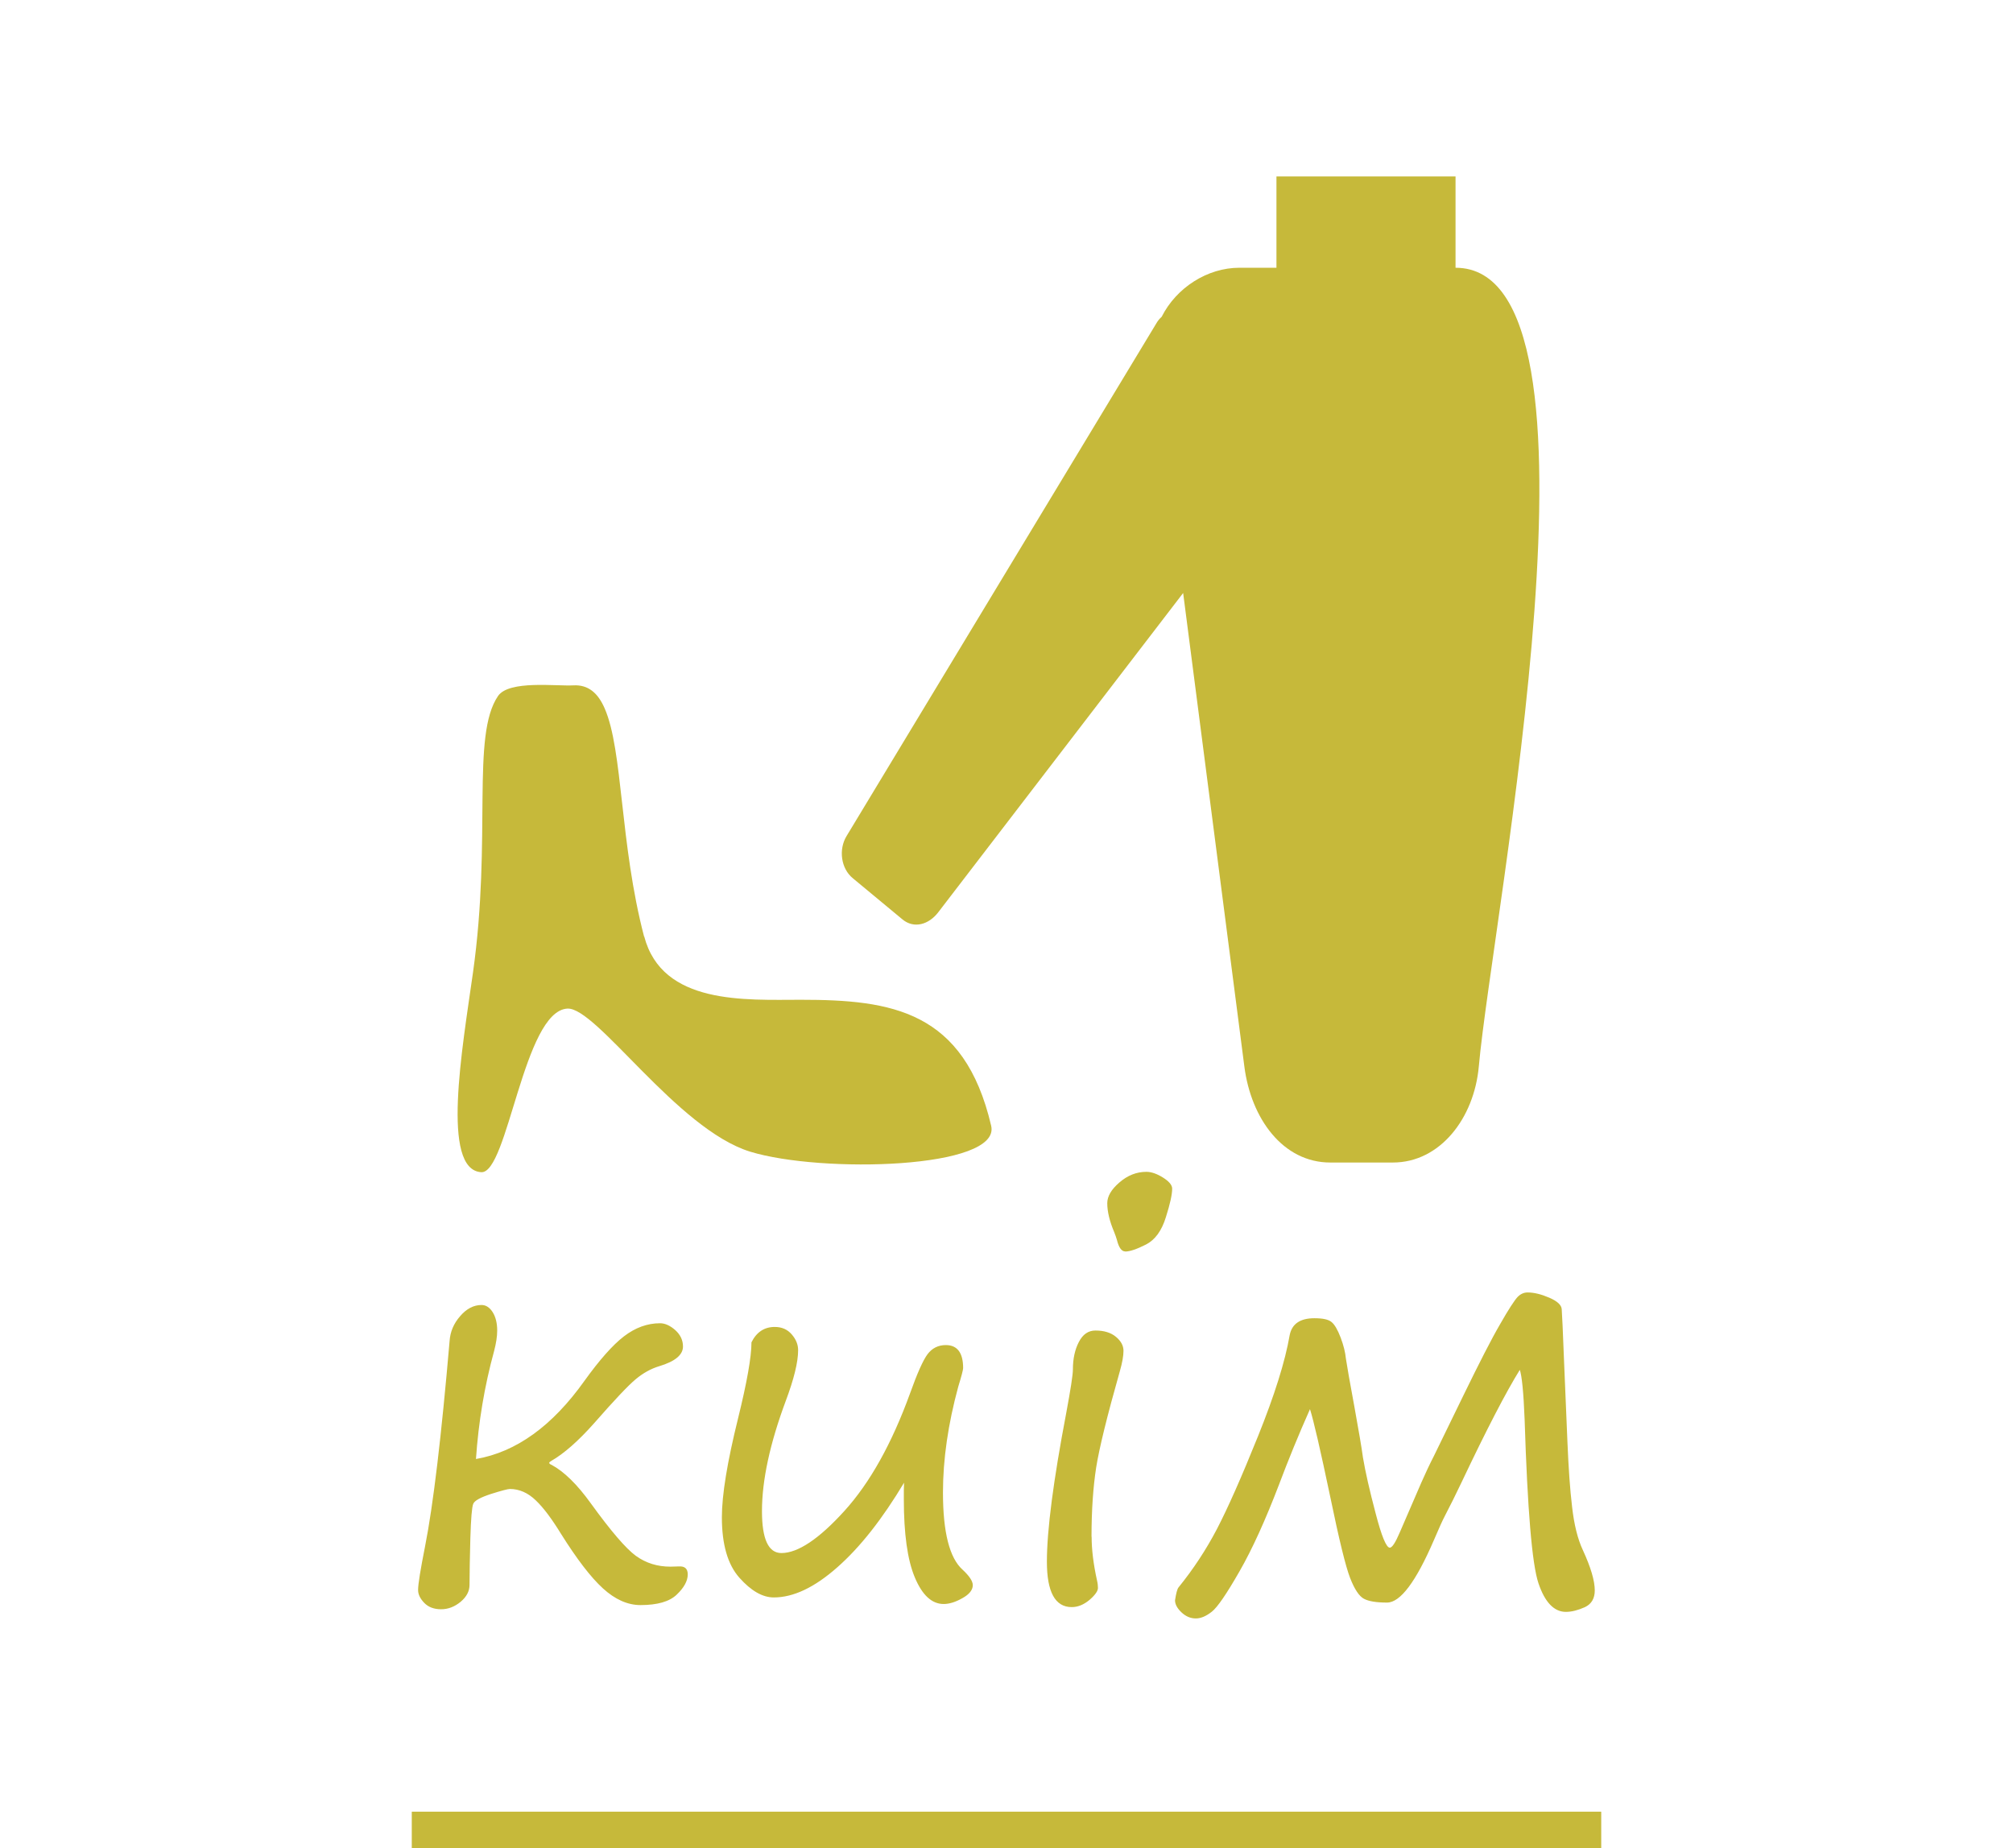 <?xml version="1.0" encoding="UTF-8"?>
<!DOCTYPE svg PUBLIC "-//W3C//DTD SVG 1.1//EN" "http://www.w3.org/Graphics/SVG/1.1/DTD/svg11.dtd">
<!-- Creator: CorelDRAW 2020 -->
<svg xmlns="http://www.w3.org/2000/svg" xml:space="preserve" width="11mm" height="10.1mm" version="1.1" style="shape-rendering:geometricPrecision; text-rendering:geometricPrecision; image-rendering:optimizeQuality; fill-rule:evenodd; clip-rule:evenodd"
viewBox="0 0 168.71 154.91"
 xmlns:xlink="http://www.w3.org/1999/xlink"
 xmlns:xodm="http://www.corel.com/coreldraw/odm/2003">
 <defs>
  <style type="text/css">
   <![CDATA[
    .str0 {stroke:#C6B93A;stroke-width:3.07;stroke-miterlimit:22.926}
    .fil0 {fill:none}
    .fil1 {fill:#C6B93A}
    .fil2 {fill:#C6B93A;fill-rule:nonzero}
   ]]>
  </style>
 </defs>
 <g id="Layer_x0020_1">
  <g id="_2095219728">
   <polygon class="fil0" points="-0,0 168.71,0 168.71,153.37 -0,153.37 "/>
   <line class="fil0 str0" x1="34.51" y1="153.37" x2="134.2" y2= "153.37" />
   <path class="fil1" d="M106.97 22.44l-3.1 0c-2.68,0 -5.28,1.67 -6.51,4.11 -0.17,0.15 -0.32,0.33 -0.44,0.54l-25.97 42.98c-0.69,1.14 -0.46,2.73 0.52,3.53l4.16 3.45c0.97,0.81 2.22,0.44 3.01,-0.6l20.52 -26.75 5.13 39.68c0.56,4.38 3.24,8.05 7.2,8.05l5.25 0c3.96,0 6.81,-3.72 7.2,-8.05 1.13,-12.66 11.95,-66.94 -1.95,-66.94l0 -7.65 -15.01 0 0 7.65z"/>
   <path class="fil1" d="M53.98 78.49c-2.04,-7.79 -1.76,-15.59 -3.3,-19.11 -0.56,-1.3 -1.38,-2.01 -2.63,-1.94 -1.44,0.08 -5.39,-0.45 -6.31,0.89 -2.27,3.32 -0.5,11.8 -2.1,23.18 -0.91,6.43 -2.69,16.52 0.69,16.73 2.23,0.15 3.55,-13.51 7.22,-13.71 2.44,-0.14 9.19,10.1 15.32,11.99 5.96,1.83 21.05,1.45 20.2,-2.17 -2.26,-9.66 -8.36,-10.56 -15.94,-10.56 -4.65,0 -11.63,0.45 -13.14,-5.31z"/>
   <path class="fil2" d="M39.88 122.28c3.38,-0.58 6.41,-2.77 9.1,-6.55 1.26,-1.75 2.36,-3 3.31,-3.73 0.95,-0.73 1.96,-1.1 3.03,-1.1 0.42,0 0.85,0.2 1.28,0.58 0.43,0.39 0.64,0.85 0.64,1.37 0,0.7 -0.66,1.25 -1.99,1.65 -0.7,0.21 -1.36,0.58 -1.97,1.09 -0.62,0.51 -1.78,1.74 -3.48,3.68 -1.34,1.51 -2.55,2.57 -3.62,3.18 -0.1,0.06 -0.15,0.11 -0.15,0.15 0,0.06 0.07,0.12 0.2,0.17 1.04,0.56 2.14,1.63 3.29,3.23 1.68,2.32 2.94,3.79 3.78,4.4 0.85,0.61 1.81,0.9 2.89,0.9l0.71 -0.02c0.5,-0.03 0.74,0.2 0.74,0.67 0,0.54 -0.31,1.11 -0.92,1.69 -0.61,0.59 -1.63,0.88 -3.04,0.88 -1.08,0 -2.13,-0.47 -3.15,-1.4 -1.02,-0.93 -2.18,-2.45 -3.5,-4.55 -0.76,-1.24 -1.46,-2.19 -2.12,-2.82 -0.66,-0.64 -1.39,-0.96 -2.18,-0.96 -0.17,0 -0.7,0.14 -1.59,0.42 -0.88,0.29 -1.38,0.56 -1.48,0.83 -0.11,0.26 -0.19,1.21 -0.24,2.85 -0.04,1.63 -0.07,2.95 -0.07,3.94 0,0.53 -0.25,1 -0.75,1.42 -0.5,0.41 -1.04,0.62 -1.63,0.62 -0.6,0 -1.07,-0.18 -1.41,-0.53 -0.34,-0.35 -0.52,-0.71 -0.52,-1.08 0,-0.51 0.2,-1.72 0.58,-3.64 0.69,-3.48 1.37,-9.23 2.06,-17.23 0.05,-0.77 0.34,-1.46 0.88,-2.08 0.53,-0.62 1.13,-0.94 1.8,-0.94 0.37,0 0.68,0.21 0.93,0.6 0.25,0.4 0.38,0.91 0.38,1.54 0,0.5 -0.09,1.07 -0.26,1.72 -0.81,2.95 -1.31,5.97 -1.52,9.05zm35.91 1.95c-1.83,3.06 -3.7,5.44 -5.61,7.12 -1.91,1.69 -3.68,2.53 -5.33,2.53 -0.94,0 -1.9,-0.55 -2.88,-1.65 -0.98,-1.1 -1.47,-2.79 -1.47,-5.07 0,-1.87 0.45,-4.62 1.35,-8.26 0.75,-3.04 1.13,-5.17 1.13,-6.4 0.42,-0.85 1.07,-1.29 1.95,-1.29 0.6,0 1.07,0.21 1.43,0.63 0.36,0.42 0.53,0.85 0.53,1.32 0,1 -0.35,2.42 -1.04,4.26 -1.33,3.58 -1.99,6.65 -1.99,9.23 0,2.34 0.54,3.51 1.63,3.51 1.38,0 3.15,-1.18 5.28,-3.53 2.14,-2.36 3.97,-5.64 5.5,-9.85 0.6,-1.68 1.09,-2.78 1.47,-3.29 0.38,-0.5 0.89,-0.76 1.53,-0.76 0.96,0 1.45,0.64 1.45,1.93 0,0.15 -0.14,0.68 -0.41,1.56 -0.85,3.13 -1.28,6.08 -1.28,8.86 0,3.34 0.55,5.5 1.65,6.48 0.57,0.53 0.85,0.96 0.85,1.29 0,0.4 -0.29,0.77 -0.87,1.09 -0.58,0.33 -1.1,0.49 -1.57,0.49 -1,0 -1.8,-0.75 -2.42,-2.23 -0.62,-1.48 -0.92,-3.67 -0.92,-6.57l0 -0.71c0,-0.23 0.01,-0.46 0.02,-0.7zm18.51 -19.35c-0.3,0 -0.53,-0.32 -0.69,-0.96 -0.06,-0.2 -0.13,-0.42 -0.23,-0.66 -0.39,-0.92 -0.58,-1.73 -0.58,-2.42 0,-0.57 0.33,-1.15 1.02,-1.74 0.68,-0.59 1.43,-0.89 2.26,-0.89 0.41,0 0.88,0.16 1.39,0.48 0.51,0.32 0.77,0.63 0.77,0.93 0,0.48 -0.17,1.27 -0.53,2.4 -0.35,1.13 -0.9,1.89 -1.66,2.28 -0.77,0.39 -1.35,0.59 -1.75,0.59zm-2.81 23.91c0,1.08 0.15,2.3 0.45,3.66 0.06,0.25 0.08,0.47 0.08,0.63 0,0.26 -0.23,0.59 -0.7,1 -0.48,0.4 -0.97,0.61 -1.5,0.61 -1.39,0 -2.08,-1.27 -2.08,-3.81 0,-2.63 0.54,-6.78 1.62,-12.45 0.37,-1.99 0.56,-3.21 0.56,-3.66 0,-0.9 0.17,-1.67 0.5,-2.3 0.33,-0.64 0.79,-0.96 1.39,-0.96 0.73,0 1.3,0.18 1.72,0.53 0.42,0.35 0.63,0.74 0.63,1.17 0,0.42 -0.1,0.99 -0.3,1.69 -1.07,3.77 -1.73,6.46 -1.99,8.09 -0.25,1.62 -0.39,3.56 -0.39,5.8zm35.89 -13.99c-1.15,1.85 -2.78,4.99 -4.88,9.42 -0.47,0.99 -0.95,1.96 -1.43,2.88 -0.16,0.3 -0.46,0.96 -0.9,1.99 -1.5,3.48 -2.81,5.22 -3.92,5.22 -0.88,0 -1.53,-0.1 -1.94,-0.32 -0.4,-0.21 -0.79,-0.8 -1.16,-1.75 -0.37,-0.96 -0.92,-3.2 -1.65,-6.74 -0.84,-4 -1.41,-6.47 -1.71,-7.4 -0.97,2.18 -1.83,4.29 -2.59,6.31 -1.14,2.98 -2.24,5.41 -3.32,7.29 -1.07,1.87 -1.84,3 -2.31,3.37 -0.48,0.38 -0.92,0.57 -1.35,0.57 -0.44,0 -0.84,-0.17 -1.2,-0.51 -0.36,-0.34 -0.54,-0.68 -0.54,-1.01 0.09,-0.58 0.18,-0.95 0.3,-1.09 1.24,-1.53 2.31,-3.16 3.21,-4.88 0.9,-1.73 2.05,-4.32 3.44,-7.77 1.39,-3.45 2.28,-6.28 2.66,-8.49 0.19,-0.94 0.88,-1.41 2.07,-1.41 0.7,0 1.18,0.1 1.44,0.32 0.26,0.21 0.51,0.65 0.76,1.3 0.25,0.66 0.39,1.24 0.44,1.76 0.09,0.61 0.33,1.97 0.72,4.08 0.36,1.99 0.6,3.39 0.71,4.21 0.2,1.19 0.55,2.74 1.06,4.67 0.5,1.93 0.9,2.89 1.19,2.89 0.2,0 0.48,-0.44 0.85,-1.31l1.8 -4.16c0.33,-0.75 0.68,-1.5 1.05,-2.22l2.45 -5.03c1.35,-2.77 2.37,-4.77 3.1,-6.02 0.71,-1.25 1.21,-2 1.45,-2.26 0.25,-0.26 0.53,-0.39 0.85,-0.39 0.54,0 1.15,0.15 1.82,0.44 0.67,0.29 1.02,0.61 1.04,0.97 0.03,0.36 0.1,1.85 0.2,4.47l0.28 6.68c0.09,2.13 0.21,3.93 0.39,5.42 0.17,1.49 0.47,2.69 0.9,3.61 0.67,1.45 1,2.58 1,3.38 0,0.68 -0.28,1.15 -0.84,1.41 -0.57,0.25 -1.09,0.39 -1.58,0.39 -0.99,0 -1.76,-0.8 -2.3,-2.4 -0.54,-1.6 -0.92,-6.18 -1.16,-13.74 -0.09,-2.27 -0.23,-3.66 -0.41,-4.17z"/>
  </g>
 </g>
</svg>
